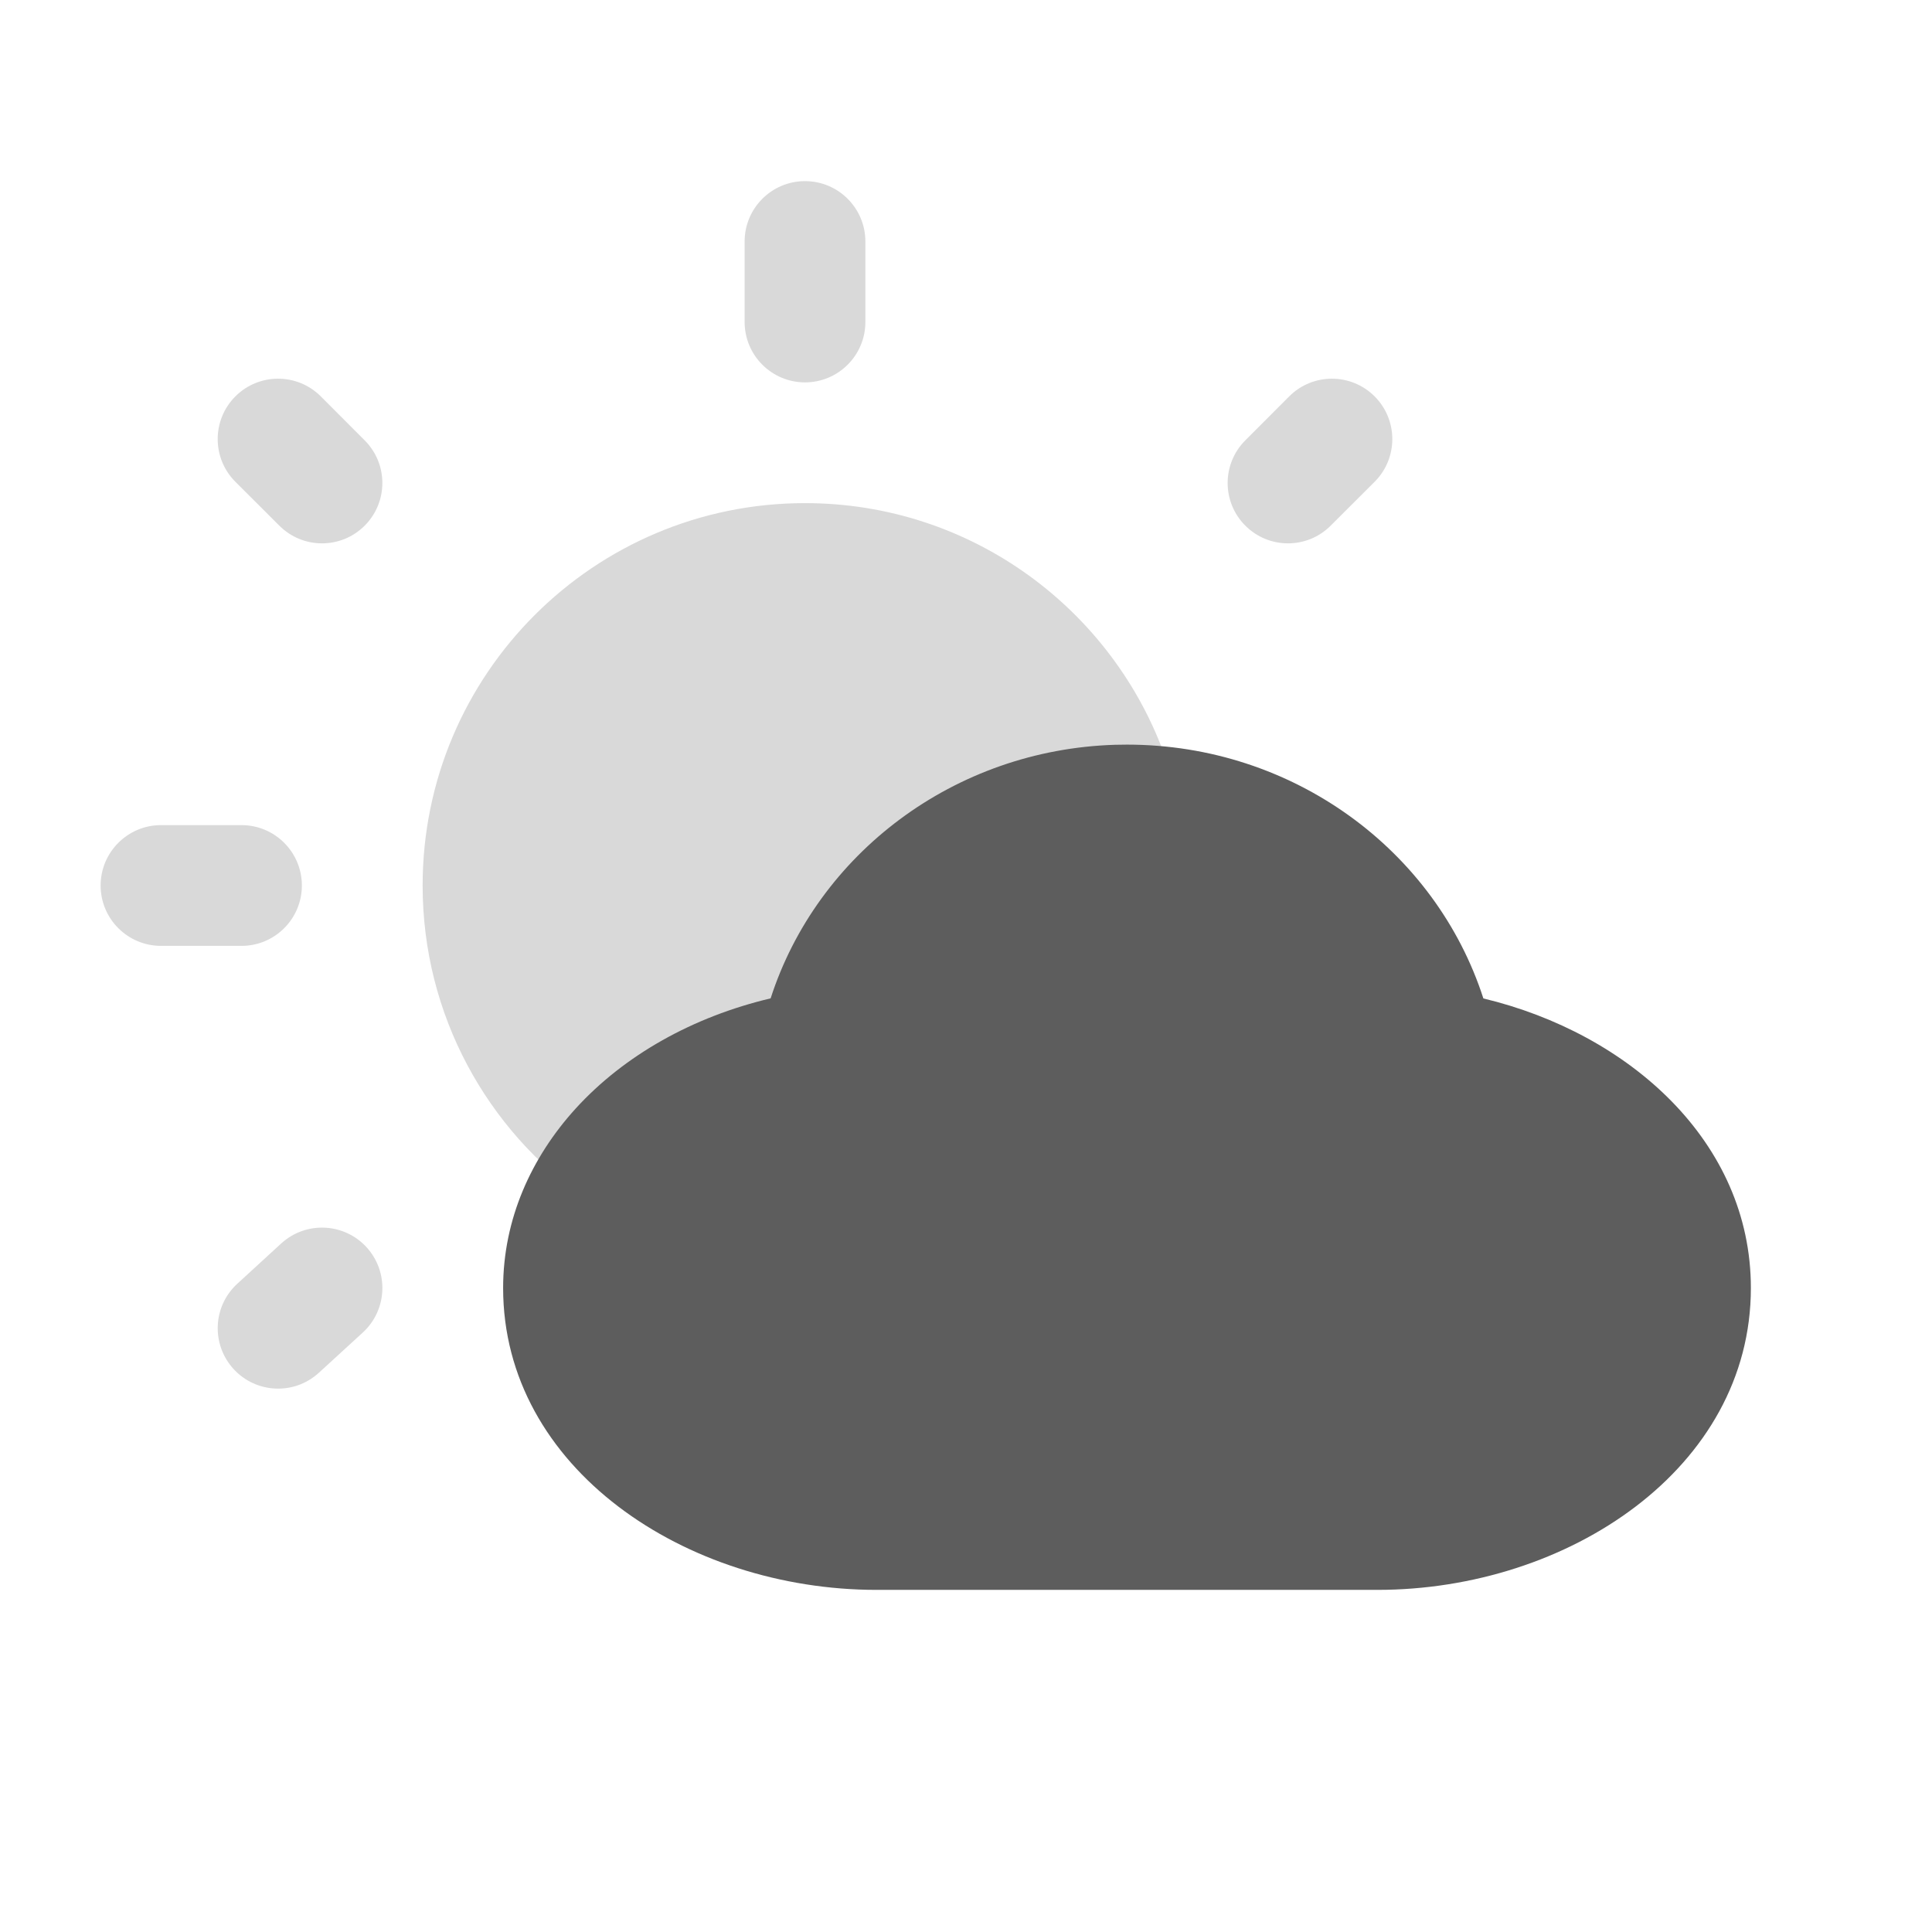 <svg width="24" height="24" viewBox="0 0 24 24" fill="none" xmlns="http://www.w3.org/2000/svg">
<path d="M10.75 3C10.75 2.586 10.414 2.25 10 2.25C9.586 2.25 9.25 2.586 9.25 3V4C9.25 4.414 9.586 4.75 10 4.75C10.414 4.75 10.75 4.414 10.75 4V3Z" fill="#D9D9D9"/>
<path d="M17.076 5.985C17.369 5.692 17.369 5.217 17.076 4.924C16.783 4.631 16.308 4.631 16.015 4.924L15.47 5.47C15.177 5.763 15.177 6.237 15.47 6.53C15.763 6.823 16.237 6.823 16.53 6.53L17.076 5.985Z" fill="#D9D9D9"/>
<path d="M3.985 4.924C3.692 4.631 3.217 4.631 2.924 4.924C2.631 5.217 2.631 5.692 2.924 5.985L3.47 6.53C3.763 6.823 4.237 6.823 4.53 6.53C4.823 6.237 4.823 5.763 4.53 5.47L3.985 4.924Z" fill="#D9D9D9"/>
<path d="M2 10.25C1.586 10.25 1.25 10.586 1.25 11C1.25 11.414 1.586 11.75 2 11.75H3C3.414 11.75 3.75 11.414 3.75 11C3.75 10.586 3.414 10.25 3 10.25H2Z" fill="#D9D9D9"/>
<path d="M4.507 16.553C4.812 16.273 4.833 15.799 4.553 15.493C4.273 15.188 3.799 15.167 3.493 15.447L2.948 15.947C2.642 16.227 2.622 16.701 2.902 17.007C3.182 17.312 3.656 17.333 3.961 17.053L4.507 16.553Z" fill="#D9D9D9"/>
<path d="M14.483 9.426C14.646 9.564 14.75 9.77 14.75 10C14.75 10.414 14.414 10.75 14 10.75C13.966 10.75 13.931 10.751 13.897 10.752C12.391 10.798 11.178 11.852 10.915 13.194C10.853 13.507 10.601 13.747 10.284 13.792C9.413 13.916 8.701 14.298 8.26 14.782C8.005 15.061 7.583 15.107 7.274 14.891C6.052 14.033 5.25 12.61 5.25 11C5.25 8.377 7.377 6.25 10 6.25C12.072 6.25 13.833 7.577 14.483 9.426Z" fill="#D9D9D9"/>
<path d="M14 9.25C13.95 9.25 13.901 9.251 13.852 9.252C11.853 9.313 10.153 10.606 9.573 12.402C8.609 12.63 7.755 13.108 7.151 13.771C6.6 14.377 6.25 15.145 6.25 16C6.25 18.24 8.52 19.75 10.889 19.75H17.111C19.48 19.75 21.75 18.24 21.75 16C21.75 14.182 20.235 12.836 18.427 12.403C17.833 10.562 16.063 9.25 14 9.25Z" fill="#5D5D5D"/>
</svg>
